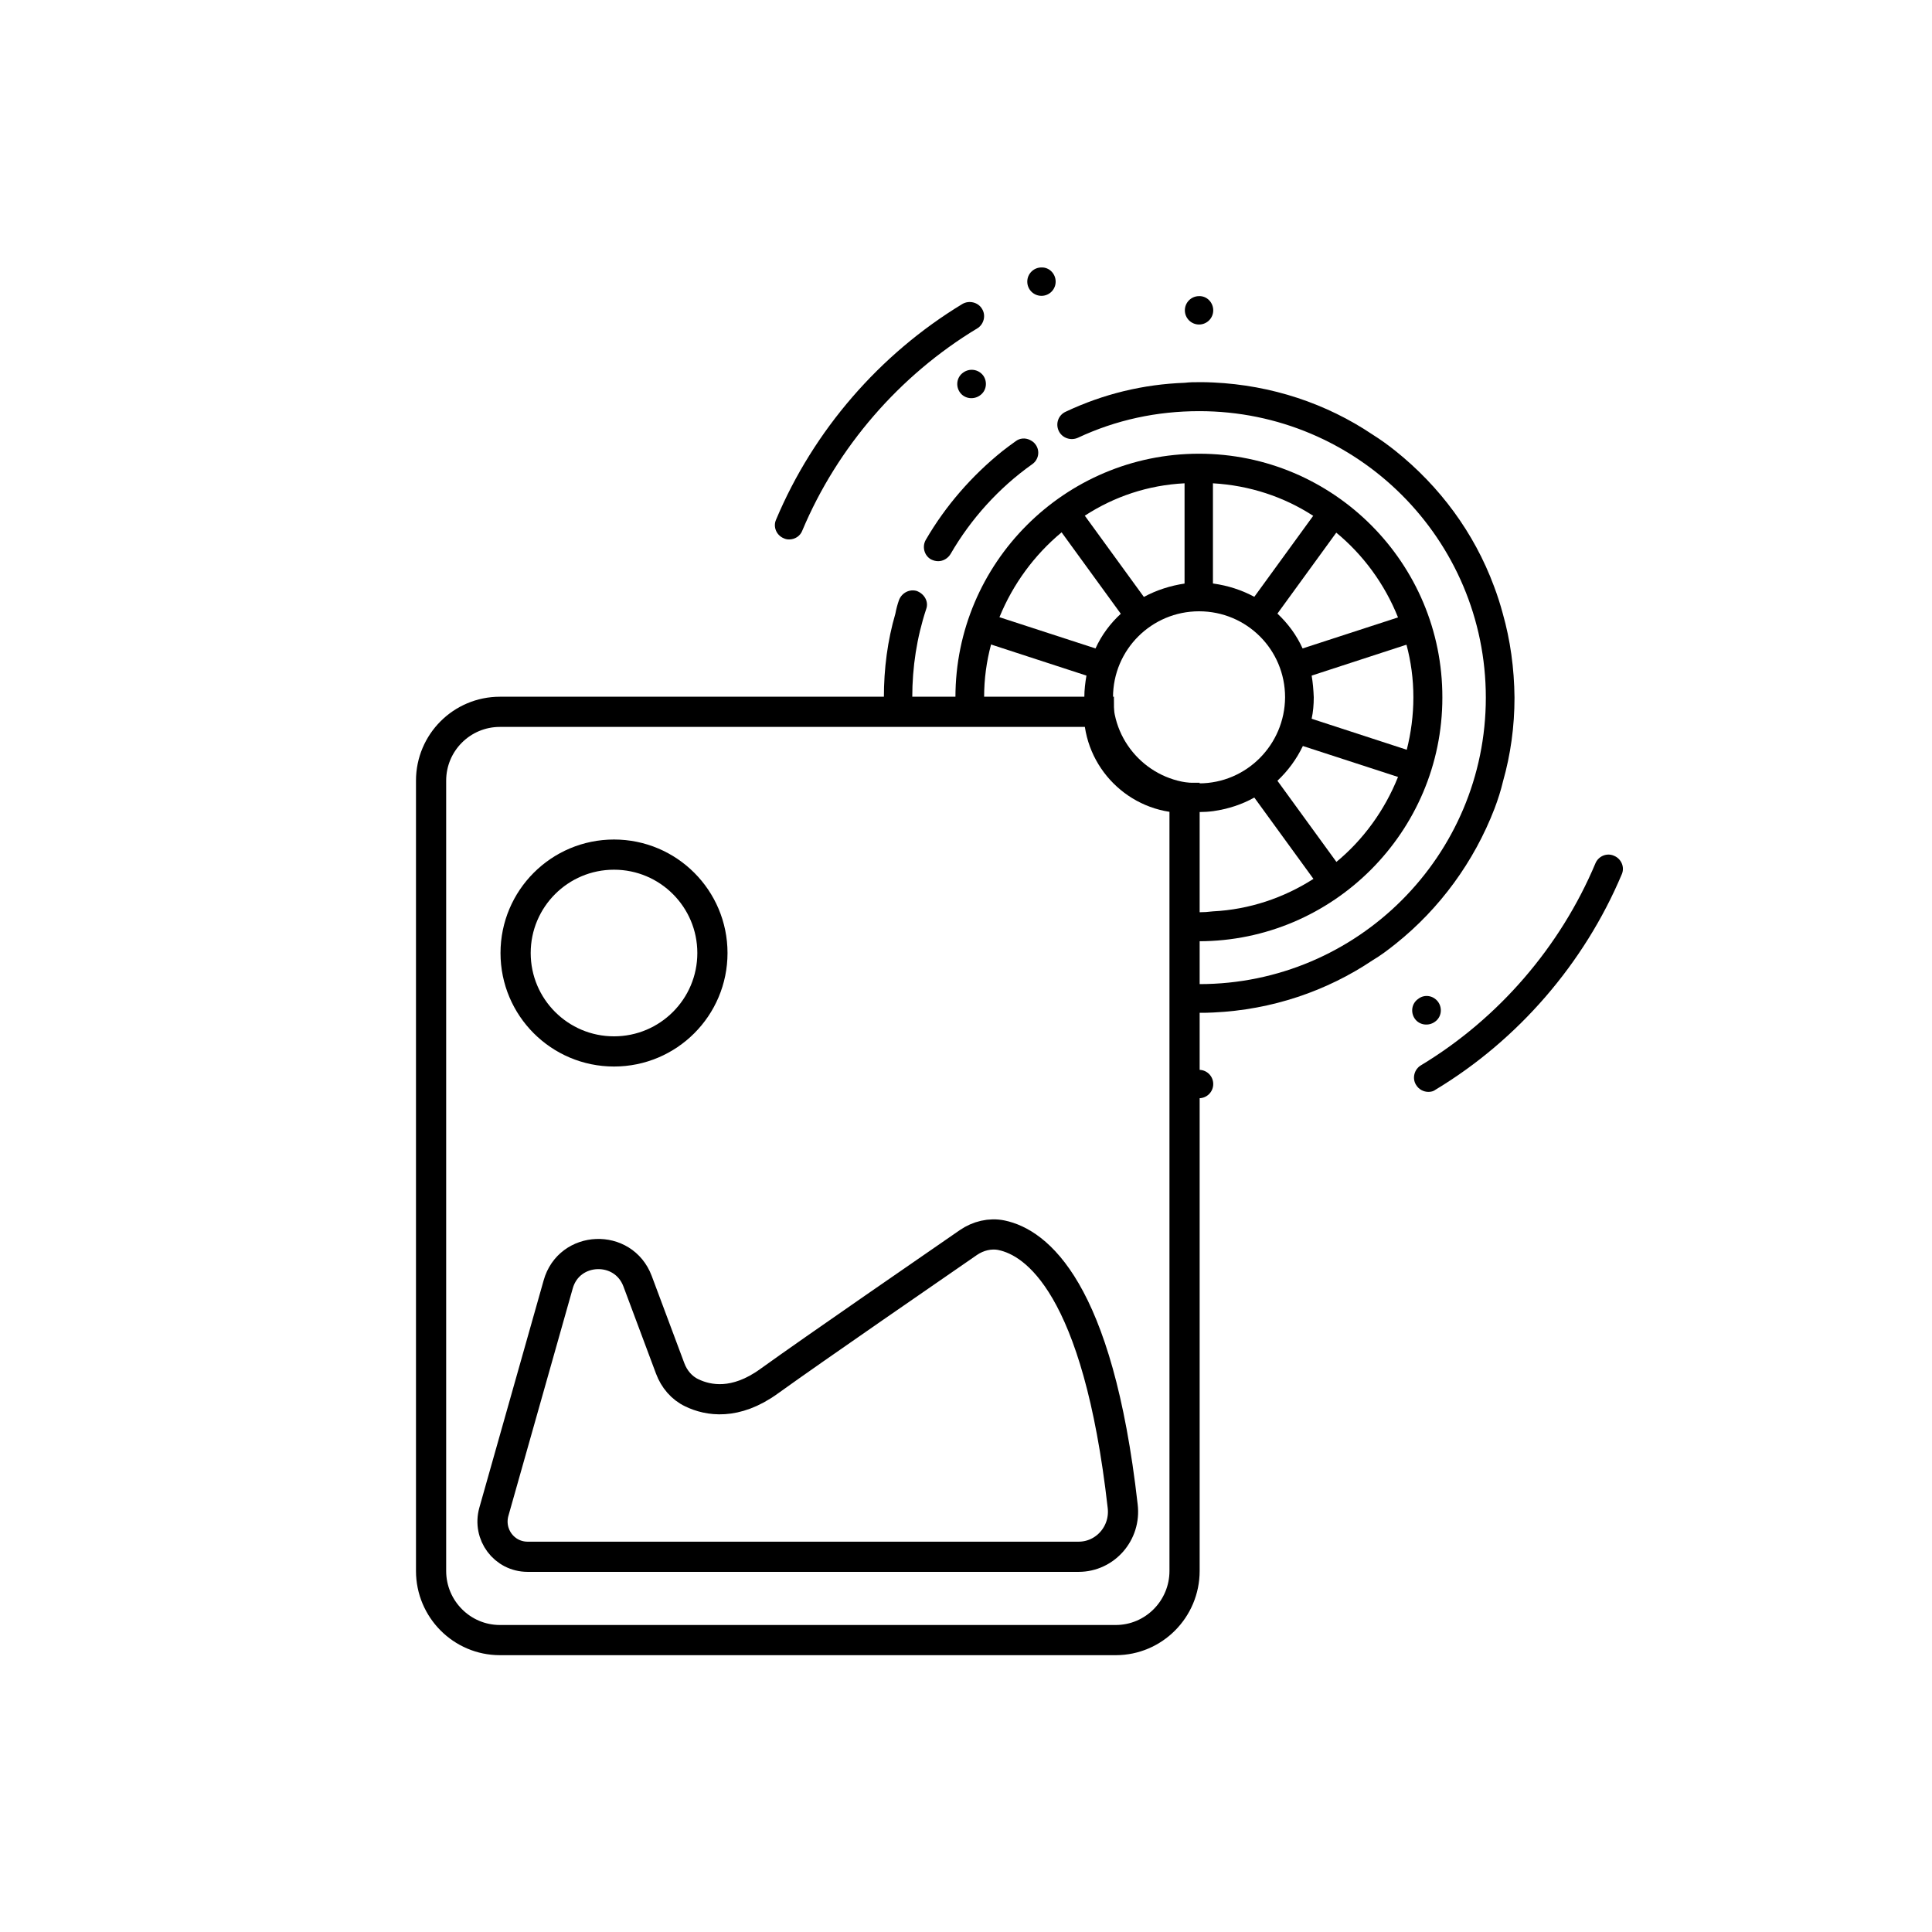 <?xml version="1.0" encoding="utf-8"?>
<!-- Generator: Adobe Illustrator 24.0.0, SVG Export Plug-In . SVG Version: 6.00 Build 0)  -->
<svg version="1.1" xmlns="http://www.w3.org/2000/svg" xmlns:xlink="http://www.w3.org/1999/xlink" x="0px" y="0px"
	 viewBox="0 0 64 64" style="enable-background:new 0 0 64 64;" xml:space="preserve">
<style type="text/css">
	.st0{display:none;}
	.st1{display:inline;fill:none;stroke:#FFFFFF;stroke-width:3;stroke-miterlimit:10;}
	.st2{display:inline;}
	.st3{fill:#FFFFFF;}
	.st4{fill:none;stroke:#000000;stroke-miterlimit:10;}
	.st5{display:inline;fill:#FFFFFF;stroke:#FFFFFF;stroke-miterlimit:10;}
	.st6{display:inline;fill:none;stroke:#FFFFFF;stroke-miterlimit:10;}
	.st7{fill:none;stroke:#FFFFFF;stroke-miterlimit:10;}
	.st8{fill:#F9F9F9;stroke:#FFFFFF;stroke-width:0.75;stroke-miterlimit:10;}
	.st9{display:inline;fill:none;stroke:#FFFFFF;stroke-width:2;stroke-miterlimit:10;}
	.st10{display:inline;fill:#FFFFFF;}
</style>
<g id="Layer_1" class="st0">
	<path class="st1" d="M45.01,50.17H20.14c-3.13,0-5.5-2.81-4.99-5.89l3.25-19.43c0.09-0.55,0.13-1.12,0.17-1.68
		C19,16.76,24.34,11.7,30.86,11.7h1.88c6.52,0,11.85,5.06,12.29,11.47c0.06,0.85,0.23,1.69,0.42,2.51l4.33,18.44
		C50.51,47.21,48.17,50.16,45.01,50.17L45.01,50.17z"/>
	<g class="st2">
		<g>
			<path class="st3" d="M25.22,54.88c2.12,1.16,4.23,2.06,6.7,2.06c2.49,0.01,4.62-0.9,6.75-2.06c1.7-0.92,0.18-3.51-1.51-2.59
				c-0.57,0.31-1.12,0.64-1.71,0.91c-1.11,0.51-2.33,0.75-3.53,0.74c-1.17,0-2.34-0.23-3.44-0.72c-0.6-0.27-1.17-0.61-1.75-0.93
				C25.04,51.36,23.52,53.95,25.22,54.88L25.22,54.88z"/>
		</g>
	</g>
	<g class="st2">
		<g>
			<path class="st3" d="M38.26,6.98c-2.12-1.16-4.23-2.06-6.7-2.06c-2.49-0.01-4.62,0.9-6.75,2.06c-1.7,0.92-0.18,3.51,1.51,2.59
				c0.57-0.31,1.12-0.64,1.71-0.91c1.11-0.51,2.33-0.75,3.53-0.74c1.17,0,2.34,0.23,3.44,0.72c0.6,0.27,1.17,0.61,1.75,0.93
				C38.44,10.5,39.96,7.91,38.26,6.98L38.26,6.98z"/>
		</g>
	</g>
</g>
<g id="Layer_2">
	<g>
		<g>
			<path d="M32.57,12.44c0.15,0.21,0.11,0.51-0.11,0.66l0,0c-0.21,0.15-0.51,0.11-0.66-0.1l0,0c-0.15-0.21-0.11-0.51,0.11-0.66l0,0
				C32.12,12.19,32.41,12.23,32.57,12.44L32.57,12.44z M47.64,33.19c0.15,0.21,0.11,0.51-0.11,0.66l0,0
				c-0.21,0.15-0.51,0.11-0.66-0.1l0,0c-0.15-0.21-0.11-0.51,0.11-0.66l0,0C47.18,32.93,47.48,32.97,47.64,33.19L47.64,33.19z"/>
		</g>
		<g>
			<path d="M40.19,10.28c0,0.26-0.21,0.47-0.47,0.47l0,0c-0.26,0-0.47-0.21-0.47-0.47l0,0c0-0.26,0.21-0.47,0.47-0.47l0,0
				C39.98,9.8,40.19,10.02,40.19,10.28L40.19,10.28z M40.19,35.91c0,0.26-0.21,0.47-0.47,0.47l0,0c-0.26,0-0.47-0.21-0.47-0.47l0,0
				c0-0.26,0.21-0.47,0.47-0.47l0,0C39.98,35.44,40.19,35.65,40.19,35.91L40.19,35.91z"/>
		</g>
		<path d="M43.45,22.38c-0.07-0.32-0.16-0.62-0.3-0.9c-0.2-0.44-0.48-0.82-0.83-1.15c-0.23-0.21-0.48-0.4-0.77-0.56
			c-0.41-0.22-0.86-0.37-1.36-0.44c-0.15-0.02-0.31-0.03-0.47-0.03c-0.16,0-0.32,0.01-0.47,0.03c-0.48,0.07-0.94,0.22-1.35,0.44
			c-0.28,0.16-0.54,0.34-0.77,0.56c-0.35,0.32-0.64,0.71-0.84,1.15c-0.14,0.28-0.24,0.58-0.3,0.9c-0.04,0.23-0.07,0.47-0.07,0.72
			c0,0.25,0.02,0.48,0.07,0.71c0.07,0.32,0.16,0.63,0.29,0.9c0.21,0.44,0.49,0.83,0.85,1.15c0.23,0.22,0.48,0.41,0.77,0.56
			c0.41,0.23,0.86,0.38,1.35,0.45c0.15,0.02,0.31,0.03,0.47,0.03c0.16,0,0.32-0.01,0.47-0.03c0.49-0.07,0.95-0.22,1.36-0.45
			c0.28-0.15,0.54-0.34,0.77-0.56c0.34-0.32,0.63-0.71,0.84-1.15c0.13-0.28,0.23-0.58,0.29-0.9c0.05-0.23,0.07-0.47,0.07-0.71
			C43.51,22.85,43.49,22.61,43.45,22.38z M39.72,25.95c-1.57,0-2.85-1.28-2.85-2.85c0-1.58,1.28-2.85,2.85-2.85
			c1.58,0,2.85,1.27,2.85,2.85C42.56,24.67,41.29,25.95,39.72,25.95z"/>
		<g>
			<path d="M36.75,21.63l-4.09-1.33c-0.12,0.29-0.21,0.6-0.29,0.9l4.08,1.33C36.51,22.21,36.61,21.91,36.75,21.63z"/>
			<path d="M44.56,17.24c-0.24-0.2-0.5-0.38-0.77-0.55l-2.53,3.48c0.28,0.15,0.55,0.33,0.77,0.55L44.56,17.24z"/>
			<path d="M38.18,20.17l-2.53-3.48c-0.27,0.17-0.53,0.35-0.77,0.55l2.53,3.48C37.63,20.5,37.9,20.32,38.18,20.17z"/>
			<path d="M46.78,25.89c0.12-0.29,0.21-0.6,0.29-0.9l-4.08-1.33c-0.06,0.32-0.16,0.62-0.3,0.9L46.78,25.89z"/>
			<path d="M42.69,21.63c0.14,0.28,0.24,0.58,0.3,0.9l4.08-1.33c-0.08-0.31-0.17-0.61-0.29-0.9L42.69,21.63z"/>
			<path d="M41.26,26.02l2.53,3.48c0.27-0.17,0.53-0.35,0.77-0.55l-2.53-3.48C41.81,25.69,41.54,25.87,41.26,26.02z"/>
			<path d="M39.24,15.52v4.3c0.16-0.02,0.31-0.05,0.47-0.05s0.32,0.02,0.47,0.05v-4.3c-0.16-0.01-0.31-0.02-0.47-0.02
				C39.56,15.5,39.4,15.51,39.24,15.52z"/>
		</g>
		<g>
			<path d="M30.84,18.53c0.08,0.04,0.16,0.06,0.24,0.06c0.16,0,0.32-0.09,0.41-0.24c0.67-1.16,1.6-2.19,2.7-2.97
				c0.22-0.15,0.27-0.45,0.11-0.66c-0.05-0.07-0.11-0.11-0.19-0.15c-0.15-0.07-0.33-0.06-0.47,0.05c-0.14,0.1-0.29,0.21-0.43,0.32
				c-1.02,0.82-1.89,1.82-2.54,2.94C30.54,18.1,30.61,18.4,30.84,18.53z"/>
			<path d="M39.72,15.03c-4.45,0-8.07,3.62-8.07,8.07c0,0.09,0.02,0.18,0.02,0.27c0.08-0.01,0.15-0.02,0.23-0.02
				c0.26,0,0.5,0.03,0.72,0.08c-0.01-0.11-0.02-0.22-0.02-0.33c0-0.61,0.08-1.19,0.23-1.75c0.07-0.31,0.17-0.62,0.28-0.91
				c0.45-1.1,1.16-2.06,2.05-2.8c0.25-0.21,0.5-0.4,0.78-0.56c0.97-0.63,2.09-1.01,3.3-1.07c0.16-0.02,0.31-0.03,0.47-0.03
				c0.16,0,0.31,0.01,0.47,0.03c1.22,0.07,2.35,0.45,3.31,1.07c0.27,0.16,0.52,0.35,0.77,0.56c0.9,0.74,1.61,1.71,2.05,2.81
				c0.12,0.29,0.22,0.59,0.28,0.9c0.15,0.56,0.23,1.14,0.23,1.75c0,0.6-0.08,1.19-0.22,1.74c-0.08,0.31-0.17,0.61-0.29,0.9
				c-0.44,1.1-1.15,2.08-2.05,2.82c-0.24,0.21-0.49,0.4-0.76,0.56c-0.97,0.62-2.11,1.01-3.32,1.07c-0.16,0.02-0.31,0.03-0.47,0.03
				c-0.13,0-0.26-0.01-0.38-0.02c0.02,0.32-0.01,0.64-0.09,0.95c0.16,0.01,0.31,0.03,0.47,0.03c4.45,0,8.07-3.63,8.07-8.07
				C47.79,18.65,44.17,15.03,39.72,15.03z"/>
			<path d="M49.78,20.32c-0.08-0.3-0.18-0.61-0.29-0.9c-0.66-1.78-1.8-3.31-3.26-4.48c-0.25-0.2-0.5-0.38-0.77-0.55
				c-1.52-1.02-3.33-1.63-5.27-1.72c-0.15-0.01-0.31-0.01-0.47-0.01c-0.16,0-0.31,0-0.47,0.02c-1.38,0.05-2.7,0.37-3.95,0.96
				c-0.24,0.11-0.34,0.39-0.23,0.63s0.4,0.34,0.64,0.23c1.26-0.59,2.61-0.88,4.02-0.88c5.24,0,9.49,4.25,9.49,9.49
				c0,5.23-4.25,9.49-9.49,9.49c-0.18,0-0.36-0.02-0.54-0.03c0.01,0.32-0.03,0.64-0.11,0.95c0.06,0,0.12,0.02,0.18,0.02
				c0.15,0.01,0.31,0.01,0.47,0.01c0.16,0,0.32,0,0.47-0.01c1.94-0.09,3.75-0.71,5.27-1.73c0.27-0.16,0.52-0.35,0.77-0.55
				c1.45-1.16,2.59-2.71,3.27-4.48c0.11-0.29,0.21-0.6,0.28-0.9c0.25-0.88,0.38-1.81,0.38-2.77C50.16,22.13,50.03,21.2,49.78,20.32z
				"/>
			<path d="M29.55,23.71c0.26,0,0.49,0.03,0.71,0.08c-0.02-0.23-0.04-0.46-0.04-0.69c0-1,0.15-1.98,0.46-2.92
				c0.09-0.24-0.05-0.49-0.28-0.59c-0.01,0-0.01-0.01-0.02-0.01c-0.25-0.08-0.51,0.06-0.6,0.3c-0.05,0.14-0.09,0.29-0.12,0.45
				c-0.26,0.89-0.38,1.82-0.38,2.77c0,0.21,0.03,0.42,0.04,0.63C29.4,23.73,29.47,23.71,29.55,23.71z"/>
		</g>
		<path d="M47.32,36.17c-0.16,0-0.32-0.08-0.41-0.23c-0.14-0.22-0.06-0.52,0.16-0.65c2.57-1.55,4.62-3.93,5.78-6.69
			c0.1-0.24,0.38-0.36,0.62-0.25c0.24,0.1,0.36,0.38,0.25,0.62c-1.24,2.94-3.43,5.48-6.17,7.13C47.49,36.15,47.4,36.17,47.32,36.17z
			"/>
		<g>
			<path d="M26.14,17.87c-0.06,0-0.12-0.01-0.18-0.04c-0.24-0.1-0.36-0.38-0.25-0.62c1.24-2.95,3.43-5.48,6.17-7.14
				c0.22-0.13,0.52-0.06,0.65,0.16c0.14,0.22,0.06,0.52-0.16,0.65c-2.57,1.55-4.63,3.93-5.79,6.69
				C26.51,17.76,26.33,17.87,26.14,17.87z M34.97,9.33c0,0.26-0.21,0.47-0.47,0.47l0,0c-0.26,0-0.47-0.21-0.47-0.47l0,0
				c0-0.26,0.21-0.47,0.47-0.47l0,0C34.76,8.85,34.97,9.07,34.97,9.33L34.97,9.33z"/>
		</g>
	</g>
	<path class="st4" d="M39.24,26.43v25.61c0,1.26-1.02,2.29-2.28,2.29h-20.4c-1.26,0-2.28-1.03-2.28-2.29V25.86
		c0-1.26,1.02-2.28,2.28-2.28H36.4C36.4,25.15,37.68,26.43,39.24,26.43z"/>
	<path class="st4" d="M35.73,51.57c-4.01,0-14.33,0-18.25,0c-0.78,0-1.33-0.74-1.12-1.49l2.13-7.53c0.36-1.29,2.16-1.36,2.63-0.11
		l1.08,2.89c0.13,0.35,0.38,0.65,0.72,0.81c0.54,0.26,1.44,0.42,2.55-0.38c1.57-1.13,5.47-3.81,6.61-4.6
		c0.32-0.22,0.72-0.32,1.1-0.24c1.14,0.24,3.19,1.71,4.01,8.97C37.3,50.79,36.61,51.57,35.73,51.57z"/>
	<circle class="st4" cx="20.34" cy="31.57" r="3.26"/>
</g>
<g id="Layer_4" class="st0">
	<path class="st5" d="M44.28,51.58c-5.65,0-20.21,0-25.73,0c-1.09,0-1.87-1.03-1.58-2.06l3-10.44c0.51-1.79,3.05-1.89,3.71-0.15
		l1.53,4.02c0.18,0.49,0.54,0.9,1.01,1.12c0.76,0.35,2.03,0.58,3.59-0.53c2.22-1.56,7.71-5.29,9.32-6.38
		c0.46-0.31,1.01-0.44,1.56-0.33c1.6,0.33,4.5,2.37,5.66,12.45C46.49,50.5,45.53,51.58,44.28,51.58z"/>
	<path class="st6" d="M43.21,14.33h1.92c2.36,0,4.28,1.92,4.28,4.28v30.97c0,2.36-1.92,4.28-4.28,4.28H19.1
		c-2.36,0-4.28-1.92-4.28-4.28V18.61c0-2.36,1.92-4.28,4.28-4.28h2.06"/>
	<circle class="st5" cx="20.65" cy="28.06" r="2.58"/>
	<path class="st6" d="M32.82,10.16l1.32,2.67c0.1,0.2,0.28,0.33,0.5,0.36l2.94,0.43c0.55,0.08,0.76,0.75,0.37,1.14l-2.13,2.08
		c-0.16,0.15-0.23,0.37-0.19,0.59l0.5,2.93c0.09,0.54-0.48,0.96-0.97,0.7l-2.63-1.38c-0.19-0.1-0.43-0.1-0.62,0l-2.63,1.38
		c-0.49,0.26-1.06-0.16-0.97-0.7l0.5-2.93c0.04-0.22-0.03-0.44-0.19-0.59l-2.13-2.08c-0.4-0.39-0.18-1.06,0.37-1.14l2.94-0.43
		c0.22-0.03,0.4-0.17,0.5-0.36l1.32-2.67C31.87,9.67,32.58,9.67,32.82,10.16z"/>
	<path class="st6" d="M28.37,18.52c-0.17,0.16-0.44,0.22-0.68,0.09l-2.33-1.23c-0.17-0.09-0.38-0.09-0.55,0l-2.33,1.23
		c-0.43,0.23-0.94-0.14-0.86-0.62l0.45-2.59"/>
	<path class="st6" d="M22.08,15.4c0.03-0.19-0.03-0.39-0.17-0.52l-1.89-1.84c-0.35-0.34-0.16-0.94,0.33-1.01l2.61-0.38
		c0.19-0.03,0.36-0.15,0.44-0.32l1.17-2.36c0.22-0.44,0.84-0.44,1.06,0l1.17,2.36c0.09,0.17,0.25,0.29,0.44,0.32l2.61,0.38
		c0.12,0.02,0.22,0.07,0.3,0.14"/>
	<g class="st2">
		<path class="st7" d="M35.94,18.52c0.17,0.16,0.44,0.22,0.68,0.09l2.33-1.23c0.17-0.09,0.38-0.09,0.55,0l2.33,1.23
			c0.43,0.23,0.94-0.14,0.86-0.62l-0.45-2.59"/>
		<path class="st7" d="M42.23,15.4c-0.03-0.19,0.03-0.39,0.17-0.52l1.89-1.84c0.35-0.34,0.16-0.94-0.33-1.01l-2.61-0.38
			c-0.19-0.03-0.36-0.15-0.44-0.32l-1.17-2.36c-0.22-0.44-0.84-0.44-1.06,0l-1.17,2.36c-0.09,0.17-0.25,0.29-0.44,0.32l-2.61,0.38
			c-0.12,0.02-0.22,0.07-0.3,0.14"/>
	</g>
</g>
<g id="Layer_5" class="st0">
	<g class="st2">
		<path class="st8" d="M42.24,22.93c-0.07-0.32-0.16-0.62-0.3-0.9c-0.2-0.44-0.48-0.82-0.83-1.15c-0.23-0.21-0.48-0.4-0.77-0.56
			c-0.41-0.22-0.86-0.37-1.36-0.44c-0.15-0.02-0.31-0.03-0.47-0.03c-0.16,0-0.32,0.01-0.47,0.03c-0.48,0.07-0.94,0.22-1.35,0.44
			c-0.28,0.16-0.54,0.34-0.77,0.56c-0.35,0.32-0.64,0.71-0.84,1.15c-0.14,0.28-0.24,0.58-0.3,0.9c-0.04,0.23-0.07,0.47-0.07,0.72
			c0,0.25,0.02,0.48,0.07,0.71c0.07,0.32,0.16,0.63,0.29,0.9c0.21,0.44,0.49,0.83,0.85,1.15c0.23,0.22,0.48,0.41,0.77,0.56
			c0.41,0.23,0.86,0.38,1.35,0.45c0.15,0.02,0.31,0.03,0.47,0.03c0.16,0,0.32-0.01,0.47-0.03c0.49-0.07,0.95-0.22,1.36-0.45
			c0.28-0.15,0.54-0.34,0.77-0.56c0.34-0.32,0.63-0.71,0.84-1.15c0.13-0.28,0.23-0.58,0.29-0.9c0.05-0.23,0.07-0.47,0.07-0.71
			C42.31,23.41,42.28,23.16,42.24,22.93z M38.51,26.5c-1.57,0-2.85-1.28-2.85-2.85c0-1.58,1.28-2.85,2.85-2.85
			c1.58,0,2.85,1.27,2.85,2.85C41.36,25.22,40.08,26.5,38.51,26.5z"/>
		<g>
			<path class="st8" d="M35.54,22.19l-4.09-1.33c-0.12,0.29-0.21,0.6-0.29,0.9l4.08,1.33C35.3,22.77,35.4,22.47,35.54,22.19z"/>
			<path class="st8" d="M43.35,17.8c-0.24-0.2-0.5-0.38-0.77-0.55l-2.53,3.48c0.28,0.15,0.55,0.33,0.77,0.55L43.35,17.8z"/>
			<path class="st8" d="M36.97,20.72l-2.53-3.48c-0.27,0.17-0.53,0.35-0.77,0.55l2.53,3.48C36.42,21.05,36.69,20.87,36.97,20.72z"/>
			<path class="st8" d="M45.57,26.44c0.12-0.29,0.21-0.6,0.29-0.9l-4.08-1.33c-0.06,0.32-0.16,0.62-0.3,0.9L45.57,26.44z"/>
			<path class="st8" d="M41.48,22.19c0.14,0.28,0.24,0.58,0.3,0.9l4.08-1.33c-0.08-0.31-0.17-0.61-0.29-0.9L41.48,22.19z"/>
			<path class="st8" d="M40.05,26.58l2.53,3.48c0.27-0.17,0.53-0.35,0.77-0.55l-2.53-3.48C40.6,26.25,40.33,26.43,40.05,26.58z"/>
			<path class="st8" d="M38.04,16.08v4.3c0.16-0.02,0.31-0.05,0.47-0.05s0.32,0.02,0.47,0.05v-4.3c-0.16-0.01-0.31-0.02-0.47-0.02
				C38.35,16.06,38.19,16.07,38.04,16.08z"/>
		</g>
		<g>
			<path class="st8" d="M29.63,19.09c0.08,0.04,0.16,0.06,0.24,0.06c0.16,0,0.32-0.09,0.41-0.24c0.67-1.16,1.6-2.19,2.7-2.97
				c0.22-0.15,0.27-0.45,0.11-0.66c-0.05-0.07-0.11-0.11-0.19-0.15c-0.15-0.07-0.33-0.06-0.47,0.05c-0.14,0.1-0.29,0.21-0.43,0.32
				c-1.02,0.82-1.89,1.82-2.54,2.94C29.33,18.66,29.4,18.96,29.63,19.09z"/>
			<path class="st8" d="M38.51,15.59c-4.45,0-8.07,3.62-8.07,8.07c0,0.09,0.02,0.18,0.02,0.27c0.08-0.01,0.15-0.02,0.23-0.02
				c0.26,0,0.5,0.03,0.72,0.08c-0.01-0.11-0.02-0.22-0.02-0.33c0-0.61,0.08-1.19,0.23-1.75c0.07-0.31,0.17-0.62,0.28-0.91
				c0.45-1.1,1.16-2.06,2.05-2.8c0.25-0.21,0.5-0.4,0.78-0.56c0.97-0.63,2.09-1.01,3.3-1.07c0.16-0.02,0.31-0.03,0.47-0.03
				c0.16,0,0.31,0.01,0.47,0.03c1.22,0.07,2.35,0.45,3.31,1.07c0.27,0.16,0.52,0.35,0.77,0.56c0.9,0.74,1.61,1.71,2.05,2.81
				c0.12,0.29,0.22,0.59,0.28,0.9c0.15,0.56,0.23,1.14,0.23,1.75c0,0.6-0.08,1.19-0.22,1.74c-0.08,0.31-0.17,0.61-0.29,0.9
				c-0.44,1.1-1.15,2.08-2.05,2.82c-0.24,0.21-0.49,0.4-0.76,0.56c-0.97,0.62-2.11,1.01-3.32,1.07c-0.16,0.02-0.31,0.03-0.47,0.03
				c-0.13,0-0.26-0.01-0.38-0.02c0.02,0.32-0.01,0.64-0.09,0.95c0.16,0.01,0.31,0.03,0.47,0.03c4.45,0,8.07-3.63,8.07-8.07
				C46.58,19.2,42.96,15.59,38.51,15.59z"/>
			<path class="st8" d="M48.57,20.87c-0.08-0.3-0.18-0.61-0.29-0.9c-0.66-1.78-1.8-3.31-3.26-4.48c-0.25-0.2-0.5-0.38-0.77-0.55
				c-1.52-1.02-3.33-1.63-5.27-1.72c-0.15-0.01-0.31-0.01-0.47-0.01c-0.16,0-0.31,0-0.47,0.02c-1.38,0.05-2.7,0.37-3.95,0.96
				c-0.24,0.11-0.34,0.39-0.23,0.63c0.11,0.24,0.4,0.34,0.64,0.23c1.26-0.59,2.61-0.88,4.02-0.88c5.24,0,9.49,4.25,9.49,9.49
				c0,5.23-4.25,9.49-9.49,9.49c-0.18,0-0.36-0.02-0.54-0.03c0.01,0.32-0.03,0.64-0.11,0.95c0.06,0,0.12,0.02,0.18,0.02
				c0.15,0.01,0.31,0.01,0.47,0.01c0.16,0,0.32,0,0.47-0.01c1.94-0.09,3.75-0.71,5.27-1.73c0.27-0.16,0.52-0.35,0.77-0.55
				c1.45-1.16,2.59-2.71,3.27-4.48c0.11-0.29,0.21-0.6,0.28-0.9c0.25-0.88,0.38-1.81,0.38-2.77C48.95,22.69,48.82,21.76,48.57,20.87
				z"/>
			<path class="st8" d="M28.34,24.27c0.26,0,0.49,0.03,0.71,0.08c-0.02-0.23-0.04-0.46-0.04-0.69c0-1,0.15-1.98,0.46-2.92
				c0.09-0.24-0.05-0.49-0.28-0.59c-0.01,0-0.01-0.01-0.02-0.01c-0.25-0.08-0.51,0.06-0.6,0.3c-0.05,0.14-0.09,0.29-0.12,0.45
				c-0.26,0.89-0.38,1.82-0.38,2.77c0,0.21,0.03,0.42,0.04,0.63C28.19,24.28,28.26,24.27,28.34,24.27z"/>
		</g>
		<g>
			<path class="st8" d="M24.94,18.43c-0.06,0-0.12-0.01-0.18-0.04c-0.24-0.1-0.36-0.38-0.25-0.62c1.24-2.95,3.43-5.48,6.17-7.14
				c0.22-0.13,0.52-0.06,0.65,0.16c0.14,0.22,0.06,0.52-0.16,0.65c-2.57,1.55-4.63,3.93-5.79,6.69
				C25.3,18.32,25.12,18.43,24.94,18.43z M33.77,9.88c0,0.26-0.21,0.47-0.47,0.47l0,0c-0.26,0-0.47-0.21-0.47-0.47l0,0
				c0-0.26,0.21-0.47,0.47-0.47l0,0C33.55,9.41,33.77,9.62,33.77,9.88L33.77,9.88z"/>
		</g>
	</g>
	<path class="st9" d="M38.04,27.04v8.57c0,1.33-1,2.4-2.24,2.4H24.81l-4.65,4.65v-4.65"/>
	<path class="st9" d="M25.37,38.02v5.23c0,1.38,1.12,2.5,2.5,2.5h5.84l5.35,5.35l0.01-5.35"/>
	<path class="st9" d="M46.08,30.3c1.38,0,2.5,1.12,2.5,2.5v10.46c0,1.38-1.12,2.5-2.5,2.5l-8.01,0.13"/>
	<path class="st9" d="M35.5,24.21H17.29c-1.24,0-2.24,1.08-2.24,2.4v9c0,1.33,1,2.4,2.24,2.4h3.88"/>
</g>
<g id="Layer_6" class="st0">
	<path id="rect7849" class="st10" d="M31.99,20.13c-2.53,0-4.59,2.06-4.59,4.59v3.06c0,1.47,0.71,2.77,1.79,3.61
		c-2.89,1.2-4.96,4.26-5.06,7.84c-0.01,0.42,0.32,0.77,0.74,0.79c0.01,0,0.01,0,0.02,0l14,0.02c0.42,0,0.77-0.34,0.77-0.76
		c0-0.01,0-0.01,0-0.02c-0.09-3.53-2.09-6.57-4.94-7.82c1.12-0.84,1.86-2.16,1.86-3.66v-3.06C36.58,22.19,34.52,20.13,31.99,20.13z
		 M31.99,21.66c1.71,0,3.06,1.35,3.06,3.06v3.06c0,1.71-1.35,3.06-3.06,3.06c-1.71,0-3.06-1.35-3.06-3.06v-3.06
		C28.93,23.01,30.28,21.66,31.99,21.66z M22.02,24.72c-2.11,0-3.82,1.72-3.82,3.82v1.53c0,1.12,0.5,2.12,1.28,2.82
		c-2.46,1.03-4.19,3.48-4.28,6.31c-0.01,0.42,0.32,0.78,0.74,0.79c0.01,0,0.01,0,0.02,0L22,40.01c0.42,0.01,0.77-0.33,0.78-0.75
		c0.01-0.42-0.33-0.77-0.75-0.78c-0.01,0-0.01,0-0.02,0l-5.11-0.01c0.46-2.62,2.6-4.65,5.33-4.57c0.12,0.01,0.24-0.01,0.35-0.05
		c1.84-0.27,3.27-1.85,3.27-3.77v-1.53C25.85,26.44,24.13,24.72,22.02,24.72z M22.02,26.25c1.28,0,2.29,1.01,2.29,2.29v1.53
		c0,1.28-1.01,2.29-2.29,2.29s-2.29-1.01-2.29-2.29v-1.53C19.73,27.26,20.74,26.25,22.02,26.25z M32.08,32.38
		c3.02,0.1,5.46,2.71,5.89,6.13l-12.15-0.02C26.28,34.92,28.92,32.27,32.08,32.38z"/>
	<path class="st10" d="M44.53,32.9c0.78-0.7,1.28-1.7,1.28-2.82v-1.53c0-2.11-1.72-3.82-3.82-3.82s-3.82,1.72-3.82,3.82v1.53
		c0,1.92,1.43,3.5,3.27,3.77c0.11,0.04,0.23,0.06,0.35,0.05c2.73-0.08,4.87,1.95,5.33,4.57l-5.11,0.01c-0.01,0-0.01,0-0.02,0
		c-0.42,0.01-0.76,0.35-0.75,0.78c0.01,0.42,0.35,0.76,0.78,0.75L48.04,40c0.01,0,0.01,0,0.02,0c0.42-0.01,0.75-0.37,0.74-0.79
		C48.72,36.38,46.99,33.93,44.53,32.9z M44.27,30.07c0,1.28-1.01,2.29-2.29,2.29s-2.29-1.01-2.29-2.29v-1.53
		c0-1.28,1.01-2.29,2.29-2.29s2.29,1.01,2.29,2.29V30.07z"/>
</g>
<g id="Layer_7" class="st0">
	<path class="st10" d="M45.99,15.34H19.01c-2.03,0-3.68,1.65-3.68,3.68v26.97c0,2.03,1.65,3.68,3.68,3.68h26.97
		c2.03,0,3.68-1.65,3.68-3.68V19.01C49.66,16.98,48.02,15.34,45.99,15.34z M47.21,45.99c0,0.68-0.55,1.23-1.23,1.23H19.01
		c-0.68,0-1.23-0.55-1.23-1.23V19.01c0-0.68,0.55-1.23,1.23-1.23h26.97c0.68,0,1.23,0.55,1.23,1.23V45.99z"/>
	<path class="st10" d="M41.61,25.56c0,0,0,0,0-0.07c-0.05-0.12-0.11-0.22-0.2-0.32l-4.01-4.51l0,0c-0.03-0.03-0.06-0.06-0.1-0.09
		l-0.25-0.17h-0.13c-0.1-0.06-0.21-0.12-0.32-0.16H24.53c-0.68,0-1.23,0.55-1.23,1.23v22.07c0,0.68,0.55,1.23,1.23,1.23h15.94
		c0.68,0,1.23-0.55,1.23-1.23V25.98l0,0C41.69,25.83,41.66,25.69,41.61,25.56z M37.76,24.74L37.76,24.74z M25.76,42.31V22.69h9.55
		v3.29c0,0.68,0.55,1.23,1.23,1.23h2.71v15.11H25.76z"/>
	<path class="st10" d="M28.82,34.44c-0.68,0-1.23,0.55-1.23,1.23v4.03c0,0.68,0.55,1.23,1.23,1.23c0.68,0,1.23-0.55,1.23-1.23v-4.03
		C30.05,34.99,29.5,34.44,28.82,34.44z M32.5,31.99c-0.68,0-1.23,0.55-1.23,1.23v6.49c0,0.68,0.55,1.23,1.23,1.23
		c0.68,0,1.23-0.55,1.23-1.23v-6.49C33.73,32.53,33.18,31.99,32.5,31.99z M36.18,29.53c-0.68,0-1.23,0.55-1.23,1.23v8.94
		c0,0.68,0.55,1.23,1.23,1.23s1.23-0.55,1.23-1.23v-8.94C37.4,30.08,36.86,29.53,36.18,29.53z"/>
</g>
<g id="Layer_3">
</g>
</svg>
